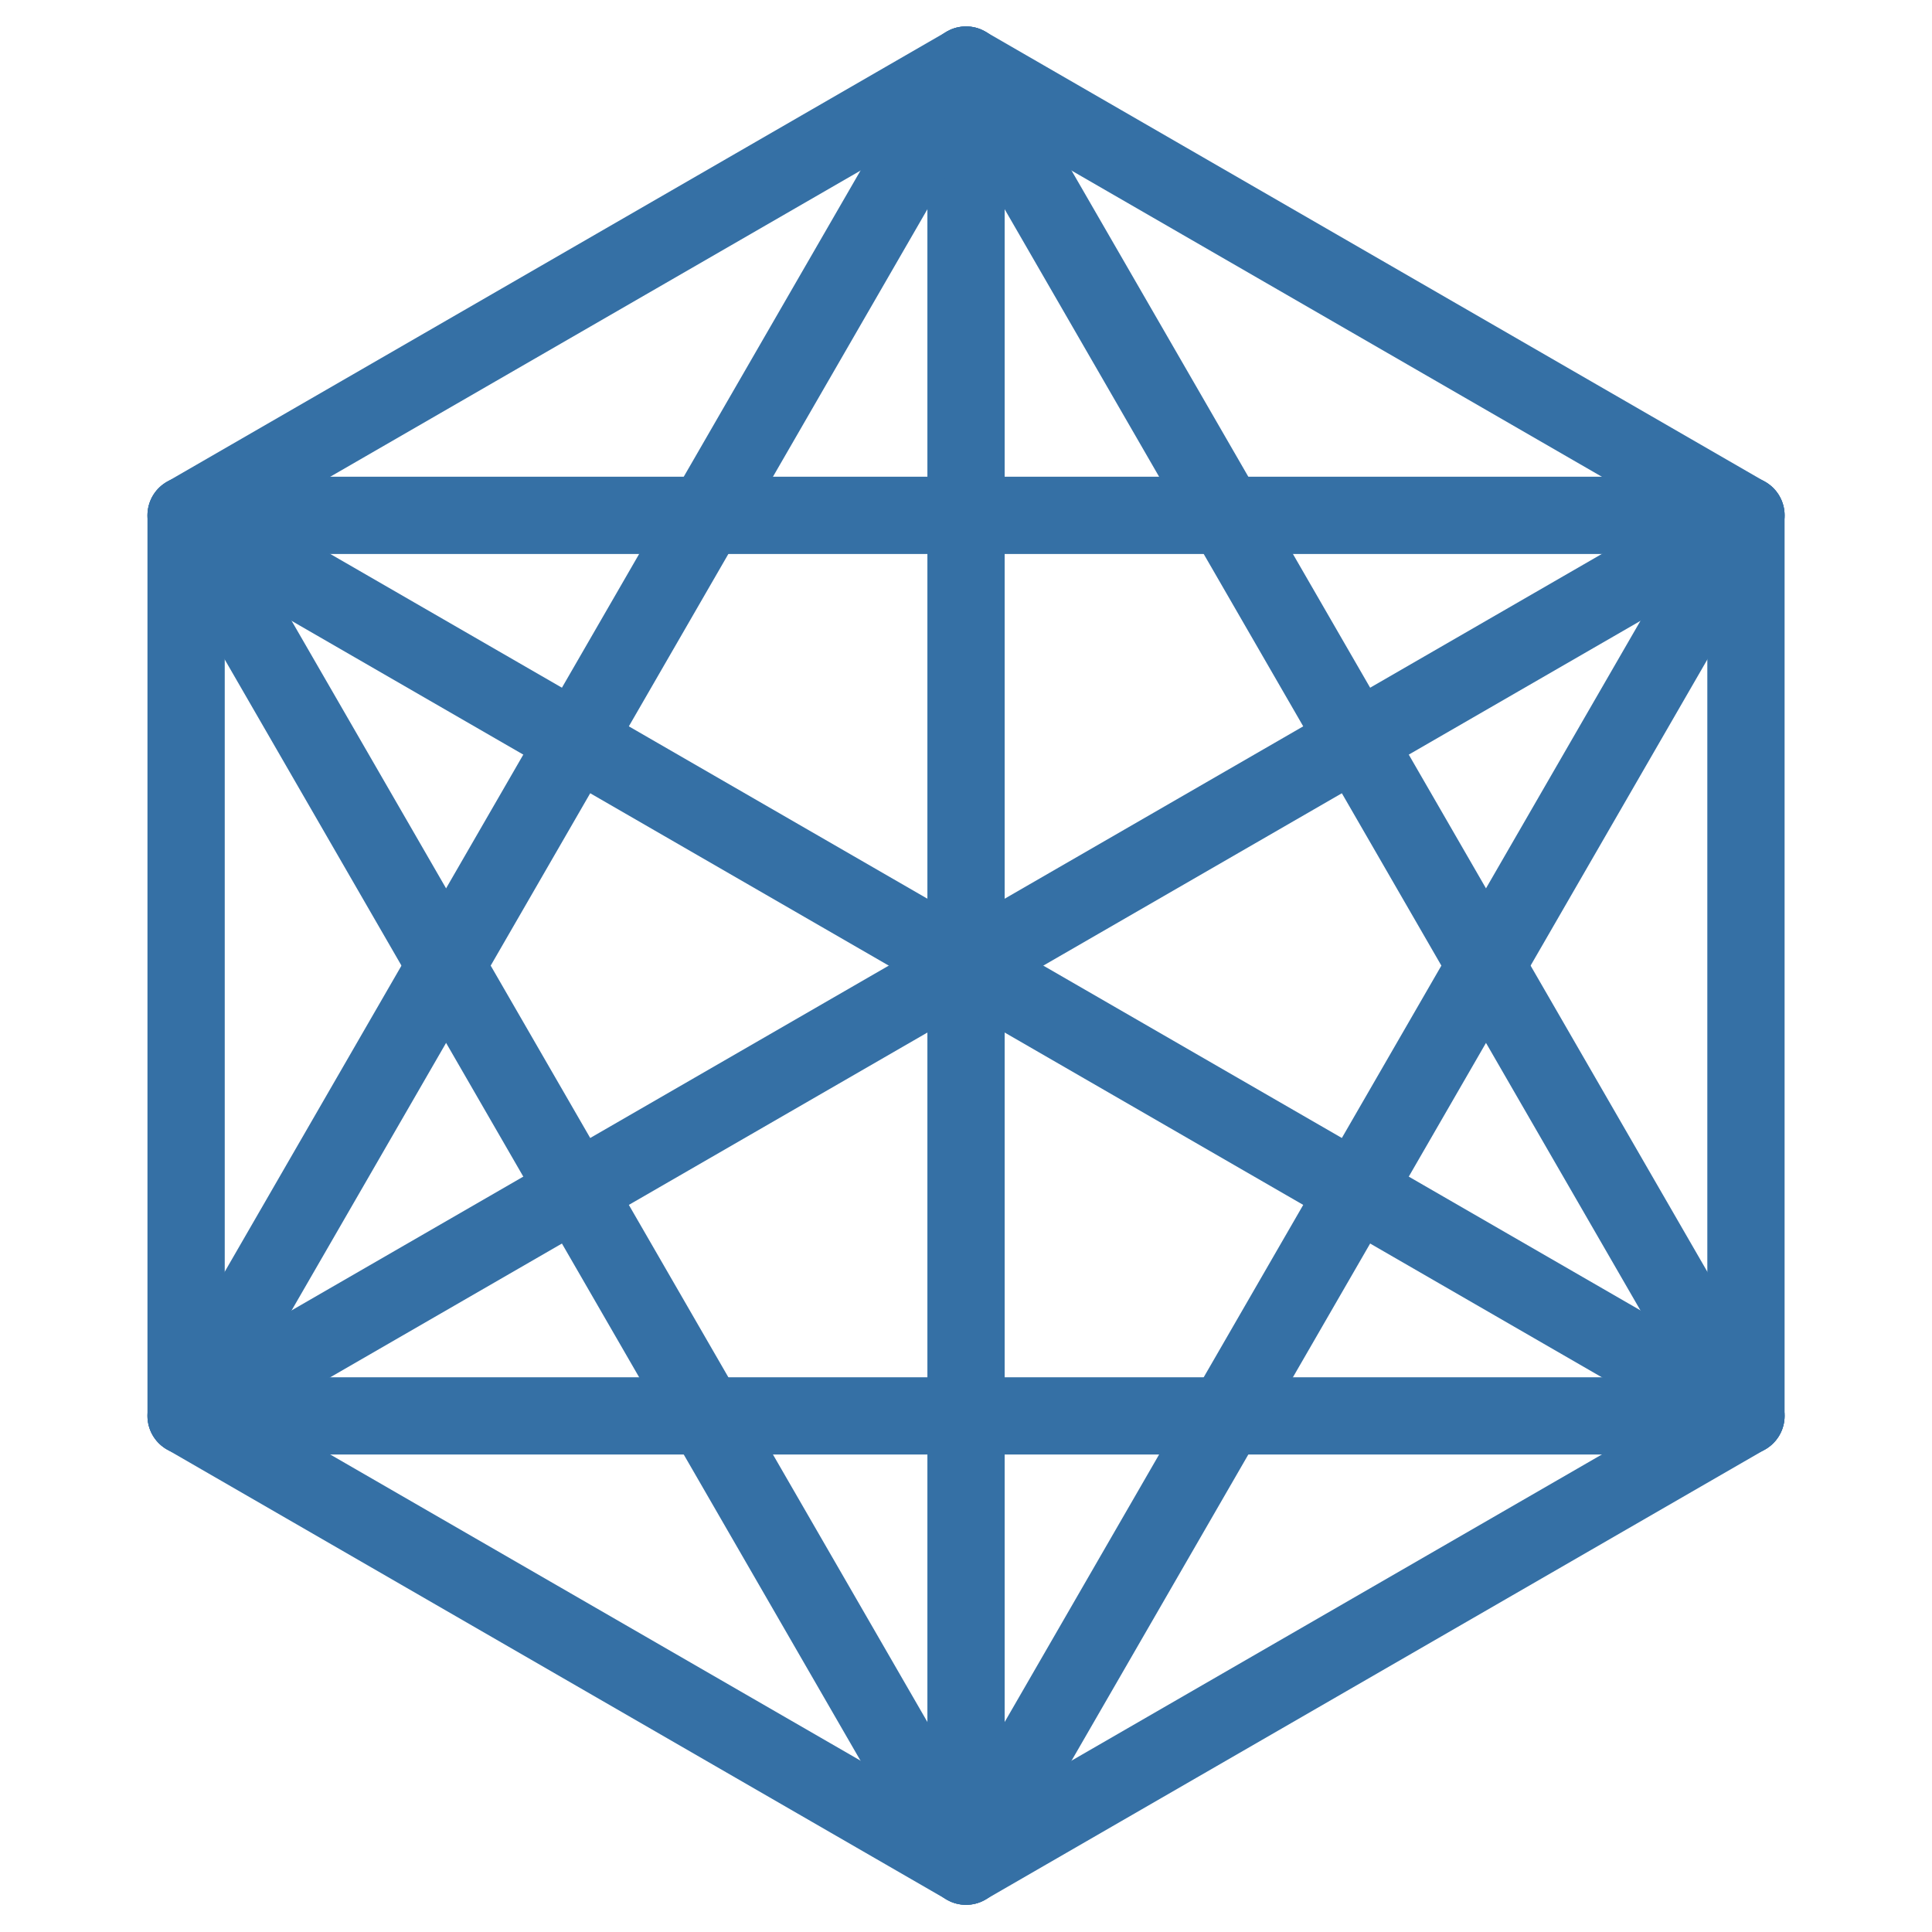 <?xml version="1.0" encoding="UTF-8" standalone="no"?>
<!-- Created with Inkscape (http://www.inkscape.org/) -->

<svg
   xmlns:dc="http://purl.org/dc/elements/1.1/"
   xmlns:cc="http://creativecommons.org/ns#"
   xmlns:rdf="http://www.w3.org/1999/02/22-rdf-syntax-ns#"
   xmlns:svg="http://www.w3.org/2000/svg"
   xmlns="http://www.w3.org/2000/svg"
   xmlns:sodipodi="http://sodipodi.sourceforge.net/DTD/sodipodi-0.dtd"
   xmlns:inkscape="http://www.inkscape.org/namespaces/inkscape"
   width="1000"
   height="1000"
   viewBox="0 0 264.583 264.583"
   version="1.1"
   id="svg8"
   inkscape:version="0.92.3 (2405546, 2018-03-11)"
   sodipodi:docname="logo.svg">
  <defs
     id="defs2">
    <marker
       inkscape:stockid="DiamondLstart"
       orient="auto"
       refY="0.0"
       refX="0.0"
       id="DiamondLstart"
       style="overflow:visible"
       inkscape:isstock="true">
      <path
         id="path2453"
         d="M 0,-7.071 L -7.071,0 L 0,7.071 L 7.071,0 L 0,-7.071 z "
         style="fill-rule:evenodd;stroke:#000000;stroke-width:1.0pt"
         transform="scale(0.8) translate(7,0)" />
    </marker>
  </defs>
  <sodipodi:namedview
     id="base"
     pagecolor="#000000"
     bordercolor="#666666"
     borderopacity="1.0"
     inkscape:pageopacity="1"
     inkscape:pageshadow="2"
     inkscape:zoom="0.44853175"
     inkscape:cx="694.35233"
     inkscape:cy="479.06413"
     inkscape:document-units="mm"
     inkscape:current-layer="layer1"
     showgrid="false"
     units="px"
     inkscape:window-width="1920"
     inkscape:window-height="1017"
     inkscape:window-x="1912"
     inkscape:window-y="-8"
     inkscape:window-maximized="1" />
  <g
     inkscape:label="Layer 1"
     inkscape:groupmode="layer"
     id="layer1"
     transform="translate(0,-32.417)">
    <g
       id="g881"
       transform="matrix(0,-7.045,7.045,0,-14.071,1141.347)"
       style="stroke:#3570a5;stroke-opacity:1;stroke-width:1.502;stroke-miterlimit:1.2;stroke-dasharray:none;stroke-dashoffset:0;stroke-linejoin:round;stroke-linecap:round">
      <g
         id="g913"
         transform="translate(54.86,-58.989)"
         style="stroke:#3570a5;stroke-opacity:1;stroke-width:1.502;stroke-miterlimit:1.2;stroke-dasharray:none;stroke-dashoffset:0;stroke-linejoin:round;stroke-linecap:round">
        <path
           style="fill:none;stroke:#3570a5;stroke-width:1.502;stroke-linecap:round;stroke-linejoin:round;stroke-miterlimit:1.2;stroke-dasharray:none;stroke-opacity:1;stroke-dashoffset:0"
           d="m 66.27,79.765 h 35.012"
           id="path837"
           inkscape:connector-curvature="0" />
        <path
           style="fill:none;stroke:#3570a5;stroke-width:1.502;stroke-linecap:round;stroke-linejoin:round;stroke-miterlimit:1.2;stroke-dasharray:none;stroke-opacity:1;stroke-dashoffset:0"
           d="M 75.023,64.604 92.529,94.926"
           id="path837-7"
           inkscape:connector-curvature="0" />
        <path
           style="fill:none;stroke:#3570a5;stroke-width:1.502;stroke-linecap:round;stroke-linejoin:round;stroke-miterlimit:1.2;stroke-dasharray:none;stroke-opacity:1;stroke-dashoffset:0"
           d="M 75.023,94.926 92.529,64.604"
           id="path837-3"
           inkscape:connector-curvature="0" />
        <path
           inkscape:connector-curvature="0"
           id="path883"
           d="m 92.529,64.604 8.753,15.161 -8.753,15.161 H 75.023 l -8.753,-15.161 8.753,-15.161 z"
           style="fill:none;stroke:#3570a5;stroke-width:1.502;stroke-linecap:round;stroke-linejoin:round;stroke-miterlimit:1.2;stroke-dasharray:none;stroke-opacity:1;stroke-dashoffset:0" />
        <path
           inkscape:connector-curvature="0"
           id="path885"
           d="M 75.023,64.604 101.282,79.765 75.023,94.926 Z"
           style="fill:none;stroke:#3570a5;stroke-width:1.502;stroke-linecap:round;stroke-linejoin:round;stroke-miterlimit:1.2;stroke-dasharray:none;stroke-opacity:1;stroke-dashoffset:0" />
        <path
           inkscape:connector-curvature="0"
           id="path887"
           d="M 92.529,64.604 66.27,79.765 92.529,94.926 Z"
           style="fill:none;stroke:#3570a5;stroke-width:1.502;stroke-linecap:round;stroke-linejoin:round;stroke-miterlimit:1.2;stroke-dasharray:none;stroke-opacity:1;stroke-dashoffset:0" />
      </g>
    </g>
  </g>
</svg>
